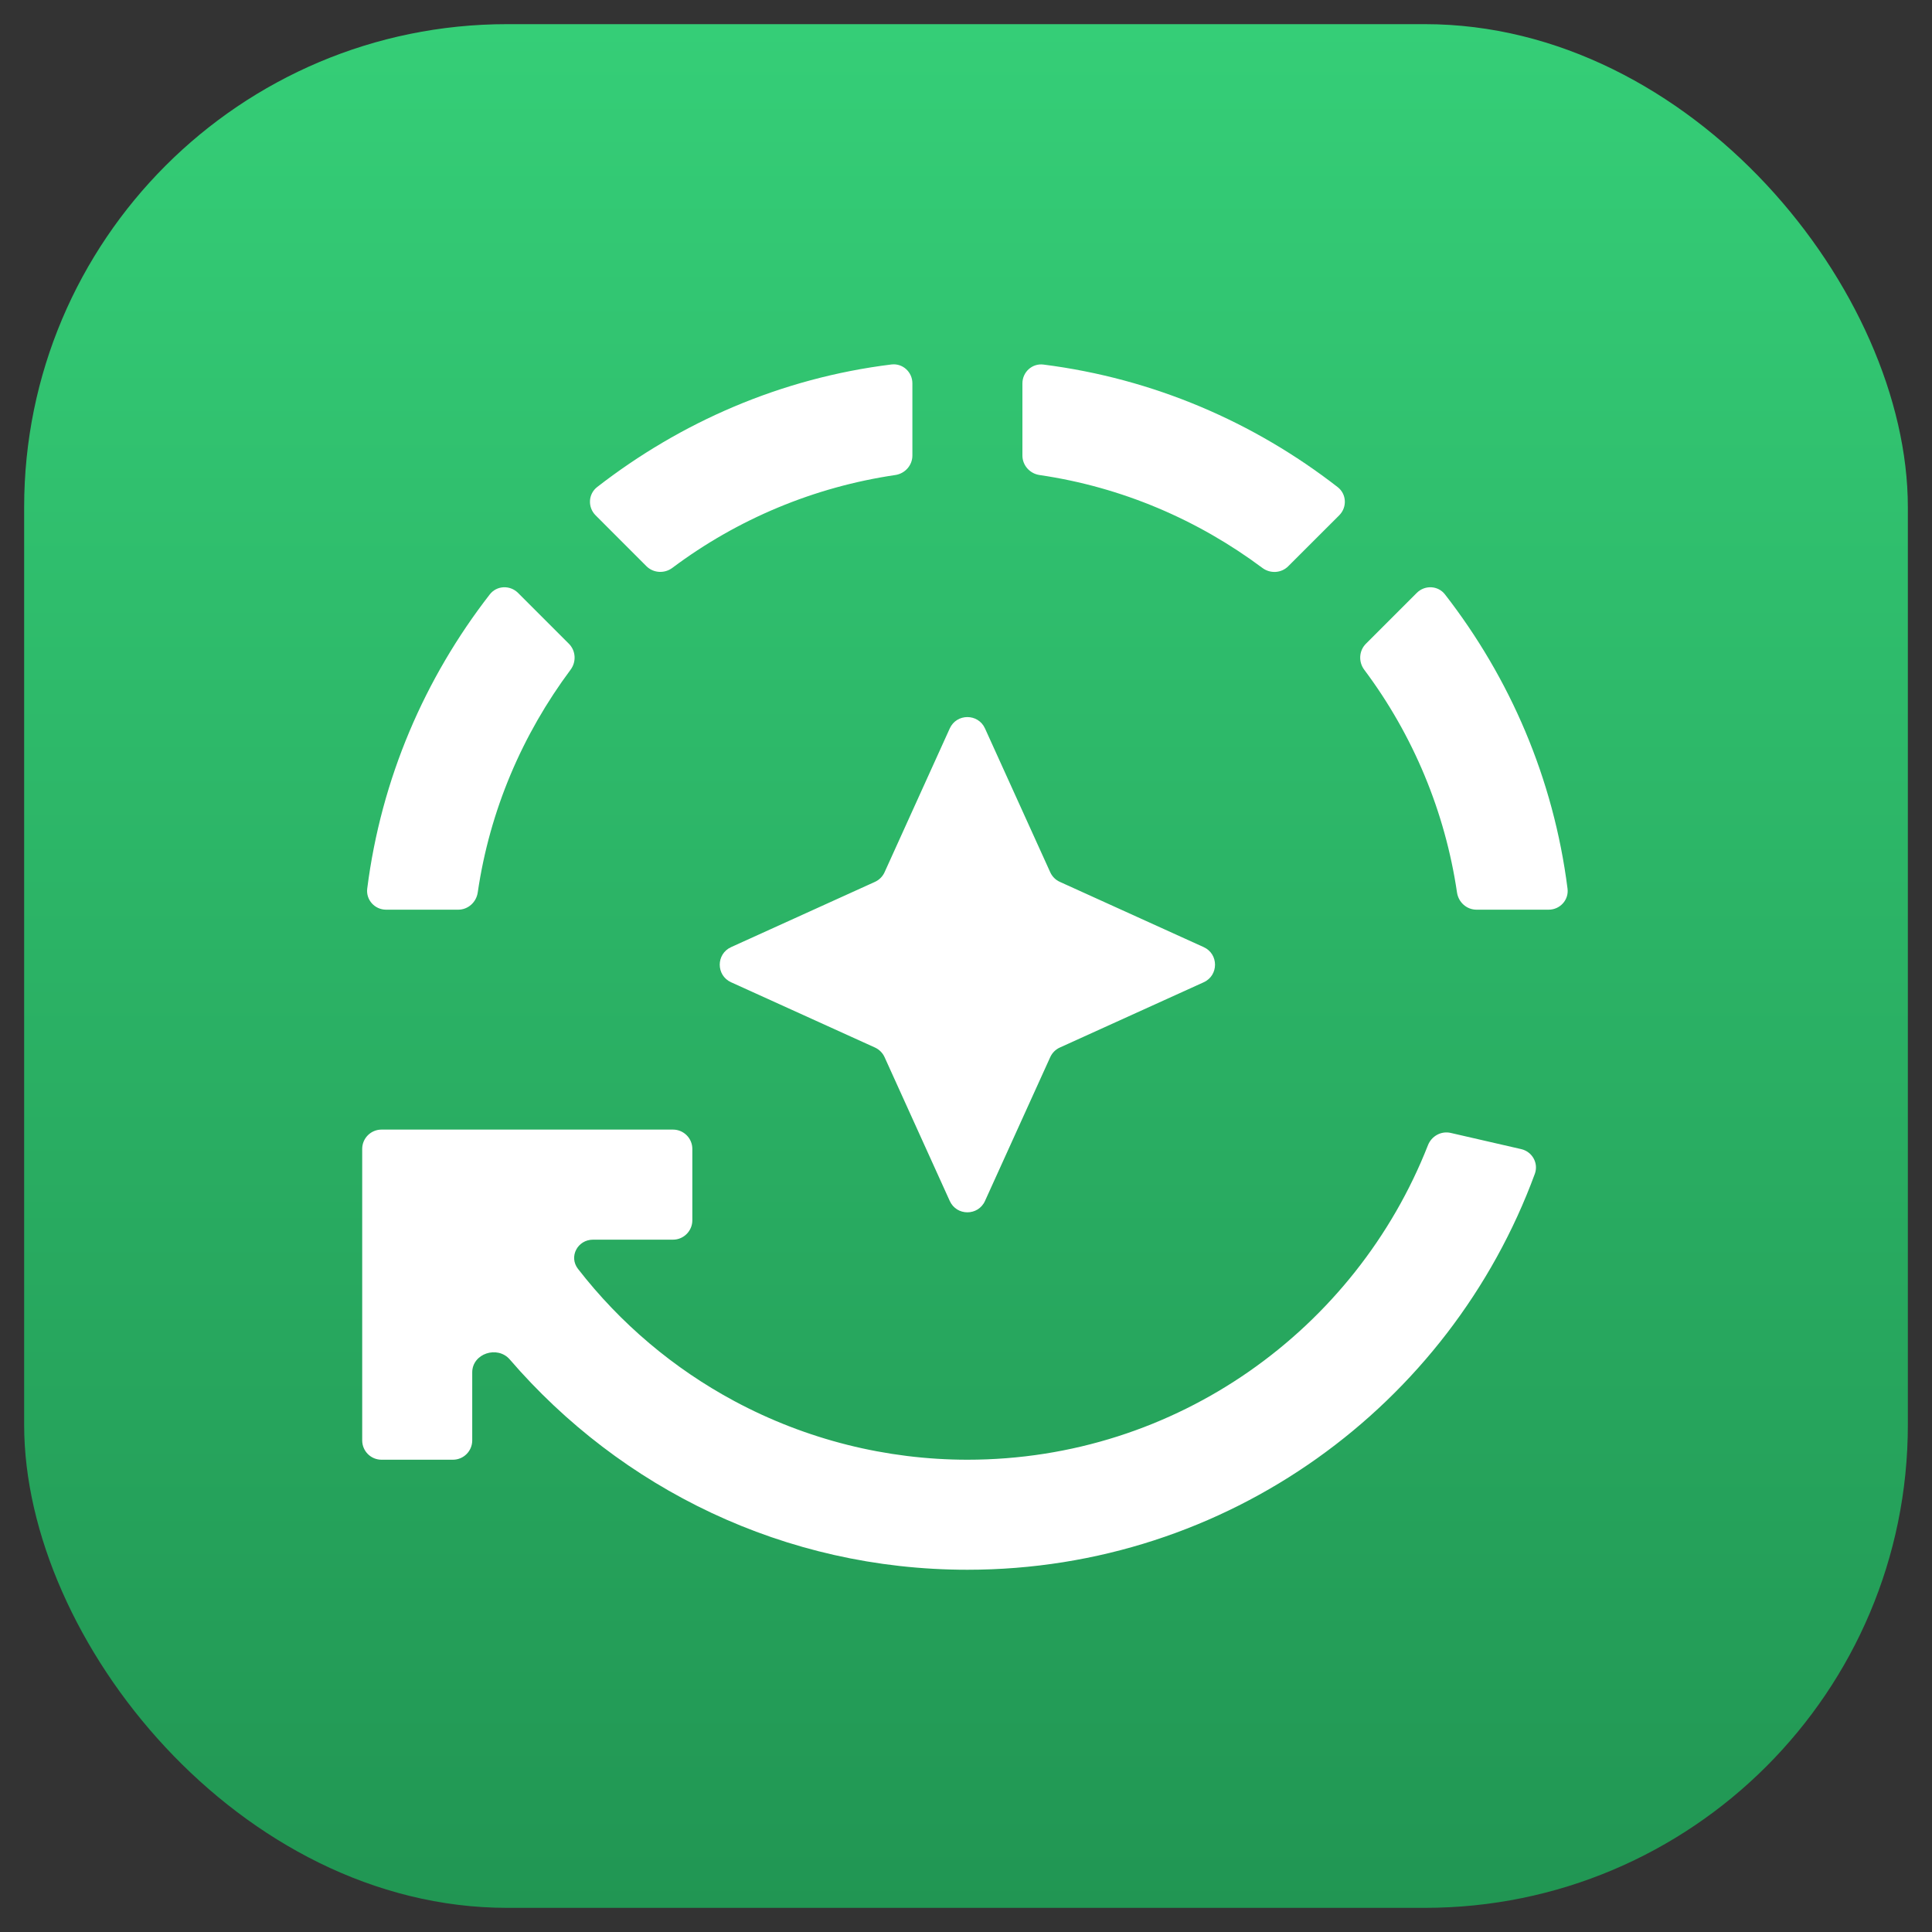 <svg width="40" height="40" viewBox="0 0 40 40" fill="none" xmlns="http://www.w3.org/2000/svg">
<rect x="0" y="0" width="40" height="40" fill="#333333" stroke="none"/>
<rect x="0.5" y="0.5" width="39" height="39" rx="10" fill="url(#paint0_linear_9509_79420)"/>
<path fill-rule="evenodd" clip-rule="evenodd" d="M21.168 7.938C21.168 7.703 21.37 7.518 21.604 7.548C23.887 7.838 25.965 8.741 27.695 10.085C27.881 10.229 27.893 10.503 27.727 10.669L26.672 11.723C26.528 11.868 26.299 11.88 26.136 11.758C24.803 10.764 23.232 10.085 21.523 9.835C21.322 9.806 21.168 9.635 21.168 9.431V7.938ZM18.456 7.546C18.688 7.517 18.89 7.702 18.89 7.936V9.432C18.89 9.635 18.736 9.806 18.535 9.835C16.861 10.082 15.276 10.742 13.922 11.756C13.759 11.879 13.529 11.867 13.384 11.723L12.331 10.669C12.165 10.503 12.177 10.229 12.363 10.084C14.093 8.74 16.172 7.828 18.456 7.546ZM10.14 12.307C10.284 12.121 10.558 12.109 10.725 12.275L11.779 13.329C11.923 13.474 11.935 13.703 11.813 13.866C10.82 15.199 10.14 16.769 9.891 18.478C9.861 18.68 9.691 18.834 9.487 18.834H7.994C7.759 18.834 7.574 18.631 7.603 18.398C7.893 16.115 8.797 14.037 10.14 12.307ZM32.454 18.398C32.484 18.631 32.299 18.834 32.063 18.834H30.57C30.366 18.834 30.196 18.681 30.166 18.479C29.919 16.806 29.259 15.22 28.245 13.866C28.123 13.703 28.135 13.473 28.279 13.329L29.333 12.275C29.499 12.109 29.773 12.121 29.917 12.307C31.261 14.037 32.164 16.115 32.454 18.398ZM18.314 21.887C18.274 21.799 18.203 21.728 18.115 21.688L15.137 20.337C14.823 20.195 14.823 19.751 15.137 19.609L18.115 18.258C18.203 18.218 18.274 18.147 18.314 18.059L19.664 15.081C19.806 14.768 20.251 14.768 20.393 15.081L21.744 18.059C21.784 18.147 21.854 18.218 21.943 18.258L24.921 19.609C25.234 19.751 25.234 20.195 24.921 20.337L21.943 21.688C21.854 21.728 21.784 21.799 21.744 21.887L20.393 24.865C20.251 25.178 19.806 25.178 19.664 24.865L18.314 21.887ZM15.208 29.01C16.691 29.805 18.347 30.221 20.029 30.222C24.368 30.222 28.072 27.512 29.564 23.711C29.638 23.521 29.838 23.41 30.036 23.456L31.494 23.791C31.723 23.843 31.858 24.082 31.777 24.303C30.018 29.087 25.422 32.5 20.029 32.5C16.235 32.5 12.851 30.811 10.555 28.147C10.3 27.851 9.777 28.023 9.777 28.414V29.822C9.777 30.043 9.598 30.222 9.377 30.222H7.899C7.678 30.222 7.499 30.043 7.499 29.822V23.787C7.499 23.566 7.678 23.387 7.899 23.387H13.934C14.154 23.387 14.334 23.566 14.334 23.787V25.265C14.334 25.486 14.154 25.666 13.934 25.666H12.278C11.958 25.666 11.771 26.019 11.967 26.271C12.842 27.399 13.945 28.333 15.208 29.01Z" fill="white"/>
<defs>
<linearGradient id="paint0_linear_9509_79420" x1="20" y1="0.5" x2="20" y2="39.5" gradientUnits="userSpaceOnUse">
<stop stop-color="#35CE77"/>
<stop offset="1" stop-color="#219653"/>
</linearGradient>
</defs>
</svg>
